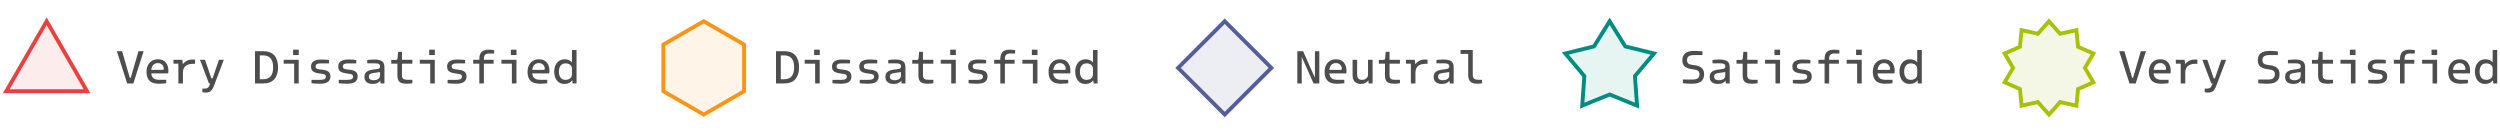<svg width="810" height="44" viewBox="0 0 643 26" fill="none" xmlns="http://www.w3.org/2000/svg">
    <path opacity="0.9" d="M12 1L22.392 19H1.608L12 1Z" fill="#E72D2D" fill-opacity="0.1" stroke="#E72D2D" stroke-linecap="square"></path>
    <path d="M32.702 17L30.056 8.698H31.4L33.346 15.418C33.374 15.53 33.43 15.586 33.514 15.586C33.589 15.586 33.64 15.53 33.668 15.418L35.614 8.698H36.944L34.298 17H32.702ZM40.92 17.07C40.117 17.07 39.478 16.949 39.002 16.706C38.535 16.454 38.199 16.099 37.994 15.642C37.789 15.175 37.686 14.62 37.686 13.976C37.686 13.379 37.798 12.842 38.022 12.366C38.246 11.881 38.577 11.498 39.016 11.218C39.455 10.929 39.987 10.784 40.612 10.784C41.517 10.784 42.194 11.059 42.642 11.61C43.09 12.161 43.314 12.865 43.314 13.724C43.314 13.817 43.309 13.929 43.3 14.06C43.291 14.191 43.277 14.307 43.258 14.41H38.904C38.96 14.979 39.156 15.399 39.492 15.67C39.828 15.931 40.318 16.062 40.962 16.062H42.754V16.944C42.577 16.981 42.311 17.009 41.956 17.028C41.601 17.056 41.256 17.07 40.92 17.07ZM40.612 11.764C40.108 11.764 39.711 11.923 39.422 12.24C39.133 12.548 38.96 12.973 38.904 13.514H41.788C41.919 13.514 42.003 13.491 42.04 13.444C42.087 13.397 42.11 13.309 42.11 13.178C42.11 12.805 41.975 12.478 41.704 12.198C41.443 11.909 41.079 11.764 40.612 11.764ZM45.876 17V11.918H44.616V10.91H46.884L47.024 12.072C47.248 11.727 47.575 11.437 48.004 11.204C48.433 10.961 48.961 10.84 49.586 10.84C49.698 10.84 49.805 10.845 49.908 10.854C50.011 10.863 50.099 10.877 50.174 10.896V11.946H49.628C48.835 11.946 48.205 12.133 47.738 12.506C47.281 12.879 47.052 13.453 47.052 14.228V17H45.876ZM52.862 19.352C52.722 19.352 52.568 19.338 52.4 19.31C52.241 19.291 52.125 19.263 52.05 19.226V18.33H52.512C52.792 18.33 53.016 18.302 53.184 18.246C53.361 18.199 53.506 18.101 53.618 17.952C53.739 17.812 53.851 17.597 53.954 17.308L54.066 16.986H53.744L51.434 10.91H52.722L54.318 15.544C54.374 15.675 54.439 15.74 54.514 15.74C54.598 15.74 54.668 15.675 54.724 15.544L56.32 10.91H57.566L55.032 17.602C54.864 18.05 54.682 18.4 54.486 18.652C54.29 18.913 54.061 19.095 53.8 19.198C53.548 19.301 53.235 19.352 52.862 19.352ZM65.588 17V8.698H67.66C68.967 8.698 69.937 9.062 70.572 9.79C71.207 10.518 71.524 11.535 71.524 12.842C71.524 14.139 71.207 15.157 70.572 15.894C69.937 16.631 68.967 17 67.66 17H65.588ZM67.618 9.776H66.82V15.922H67.618C68.505 15.922 69.163 15.675 69.592 15.18C70.031 14.676 70.25 13.906 70.25 12.87C70.25 11.815 70.031 11.036 69.592 10.532C69.163 10.028 68.505 9.776 67.618 9.776ZM75.388 9.692V8.306H76.844V9.692H75.388ZM75.654 17V11.918H72.966V10.91H76.83V17H75.654ZM82.248 17.07C81.744 17.07 81.319 17.056 80.974 17.028C80.638 17.009 80.353 16.981 80.12 16.944V16.076H82.276C82.817 16.076 83.209 16.011 83.452 15.88C83.695 15.74 83.816 15.53 83.816 15.25C83.816 15.054 83.755 14.9 83.634 14.788C83.522 14.667 83.284 14.583 82.92 14.536L82.024 14.41C81.324 14.307 80.811 14.13 80.484 13.878C80.157 13.626 79.994 13.211 79.994 12.632C79.994 12.063 80.204 11.624 80.624 11.316C81.044 10.999 81.721 10.84 82.654 10.84C83.093 10.84 83.475 10.854 83.802 10.882C84.129 10.901 84.404 10.929 84.628 10.966V11.834H82.612C82.099 11.834 81.73 11.899 81.506 12.03C81.282 12.151 81.17 12.352 81.17 12.632C81.17 12.837 81.235 13.001 81.366 13.122C81.497 13.243 81.763 13.327 82.164 13.374L83.06 13.486C83.695 13.561 84.175 13.729 84.502 13.99C84.829 14.251 84.992 14.667 84.992 15.236C84.992 15.805 84.782 16.253 84.362 16.58C83.951 16.907 83.247 17.07 82.248 17.07ZM89.248 17.07C88.744 17.07 88.319 17.056 87.974 17.028C87.638 17.009 87.353 16.981 87.12 16.944V16.076H89.276C89.817 16.076 90.209 16.011 90.452 15.88C90.695 15.74 90.816 15.53 90.816 15.25C90.816 15.054 90.755 14.9 90.634 14.788C90.522 14.667 90.284 14.583 89.92 14.536L89.024 14.41C88.324 14.307 87.811 14.13 87.484 13.878C87.157 13.626 86.994 13.211 86.994 12.632C86.994 12.063 87.204 11.624 87.624 11.316C88.044 10.999 88.721 10.84 89.654 10.84C90.093 10.84 90.475 10.854 90.802 10.882C91.129 10.901 91.404 10.929 91.628 10.966V11.834H89.612C89.099 11.834 88.73 11.899 88.506 12.03C88.282 12.151 88.17 12.352 88.17 12.632C88.17 12.837 88.235 13.001 88.366 13.122C88.497 13.243 88.763 13.327 89.164 13.374L90.06 13.486C90.695 13.561 91.175 13.729 91.502 13.99C91.829 14.251 91.992 14.667 91.992 15.236C91.992 15.805 91.782 16.253 91.362 16.58C90.951 16.907 90.247 17.07 89.248 17.07ZM95.856 17.126C95.175 17.126 94.647 16.967 94.274 16.65C93.91 16.333 93.728 15.889 93.728 15.32C93.728 14.891 93.817 14.555 93.994 14.312C94.181 14.06 94.423 13.869 94.722 13.738C95.021 13.607 95.352 13.519 95.716 13.472L97.018 13.29C97.261 13.253 97.443 13.187 97.564 13.094C97.695 13.001 97.76 12.837 97.76 12.604C97.76 12.343 97.657 12.147 97.452 12.016C97.247 11.885 96.859 11.82 96.29 11.82H94.456V10.966C94.68 10.938 94.955 10.91 95.282 10.882C95.618 10.854 95.945 10.84 96.262 10.84C97.149 10.84 97.807 10.985 98.236 11.274C98.665 11.554 98.88 12.077 98.88 12.842V17H97.9L97.816 16.272C97.648 16.505 97.405 16.706 97.088 16.874C96.771 17.042 96.36 17.126 95.856 17.126ZM96.066 16.174C96.355 16.174 96.626 16.132 96.878 16.048C97.13 15.964 97.335 15.838 97.494 15.67C97.653 15.493 97.732 15.273 97.732 15.012V14.074L95.954 14.326C95.609 14.373 95.343 14.461 95.156 14.592C94.969 14.723 94.876 14.937 94.876 15.236C94.876 15.553 94.983 15.791 95.198 15.95C95.422 16.099 95.711 16.174 96.066 16.174ZM104.662 17.07C104.027 17.07 103.533 16.995 103.178 16.846C102.823 16.687 102.571 16.449 102.422 16.132C102.282 15.815 102.212 15.409 102.212 14.914V11.904H100.63V10.952H101.708C101.904 10.952 102.039 10.919 102.114 10.854C102.198 10.779 102.249 10.625 102.268 10.392L102.394 8.866H103.388V10.91H106.062V11.904H103.388V14.886C103.388 15.325 103.505 15.633 103.738 15.81C103.971 15.978 104.345 16.062 104.858 16.062H106.062V16.944C105.894 16.981 105.684 17.009 105.432 17.028C105.189 17.056 104.933 17.07 104.662 17.07ZM110.388 9.692V8.306H111.844V9.692H110.388ZM110.654 17V11.918H107.966V10.91H111.83V17H110.654ZM117.248 17.07C116.744 17.07 116.319 17.056 115.974 17.028C115.638 17.009 115.353 16.981 115.12 16.944V16.076H117.276C117.817 16.076 118.209 16.011 118.452 15.88C118.695 15.74 118.816 15.53 118.816 15.25C118.816 15.054 118.755 14.9 118.634 14.788C118.522 14.667 118.284 14.583 117.92 14.536L117.024 14.41C116.324 14.307 115.811 14.13 115.484 13.878C115.157 13.626 114.994 13.211 114.994 12.632C114.994 12.063 115.204 11.624 115.624 11.316C116.044 10.999 116.721 10.84 117.654 10.84C118.093 10.84 118.475 10.854 118.802 10.882C119.129 10.901 119.404 10.929 119.628 10.966V11.834H117.612C117.099 11.834 116.73 11.899 116.506 12.03C116.282 12.151 116.17 12.352 116.17 12.632C116.17 12.837 116.235 13.001 116.366 13.122C116.497 13.243 116.763 13.327 117.164 13.374L118.06 13.486C118.695 13.561 119.175 13.729 119.502 13.99C119.829 14.251 119.992 14.667 119.992 15.236C119.992 15.805 119.782 16.253 119.362 16.58C118.951 16.907 118.247 17.07 117.248 17.07ZM123.282 17V11.904H121.7V10.91H123.282V10.672C123.282 9.916 123.464 9.333 123.828 8.922C124.201 8.511 124.869 8.306 125.83 8.306C126.045 8.306 126.264 8.32 126.488 8.348C126.712 8.367 126.913 8.395 127.09 8.432V9.3H125.858C125.373 9.3 125.018 9.403 124.794 9.608C124.57 9.804 124.458 10.135 124.458 10.602V10.91H126.964V11.904H124.458V17H123.282ZM131.388 9.692V8.306H132.844V9.692H131.388ZM131.654 17V11.918H128.966V10.91H132.83V17H131.654ZM138.92 17.07C138.117 17.07 137.478 16.949 137.002 16.706C136.535 16.454 136.199 16.099 135.994 15.642C135.789 15.175 135.686 14.62 135.686 13.976C135.686 13.379 135.798 12.842 136.022 12.366C136.246 11.881 136.577 11.498 137.016 11.218C137.455 10.929 137.987 10.784 138.612 10.784C139.517 10.784 140.194 11.059 140.642 11.61C141.09 12.161 141.314 12.865 141.314 13.724C141.314 13.817 141.309 13.929 141.3 14.06C141.291 14.191 141.277 14.307 141.258 14.41H136.904C136.96 14.979 137.156 15.399 137.492 15.67C137.828 15.931 138.318 16.062 138.962 16.062H140.754V16.944C140.577 16.981 140.311 17.009 139.956 17.028C139.601 17.056 139.256 17.07 138.92 17.07ZM138.612 11.764C138.108 11.764 137.711 11.923 137.422 12.24C137.133 12.548 136.96 12.973 136.904 13.514H139.788C139.919 13.514 140.003 13.491 140.04 13.444C140.087 13.397 140.11 13.309 140.11 13.178C140.11 12.805 139.975 12.478 139.704 12.198C139.443 11.909 139.079 11.764 138.612 11.764ZM145.178 17.126C144.618 17.126 144.142 16.991 143.75 16.72C143.358 16.44 143.059 16.062 142.854 15.586C142.649 15.11 142.546 14.578 142.546 13.99C142.546 13.374 142.649 12.828 142.854 12.352C143.069 11.867 143.377 11.484 143.778 11.204C144.189 10.924 144.688 10.784 145.276 10.784C145.649 10.784 145.995 10.854 146.312 10.994C146.639 11.134 146.905 11.335 147.11 11.596V8.39H148.286V17H147.278L147.18 16.174C146.975 16.482 146.699 16.72 146.354 16.888C146.009 17.047 145.617 17.126 145.178 17.126ZM145.486 16.076C145.766 16.076 146.027 16.025 146.27 15.922C146.522 15.819 146.723 15.665 146.872 15.46C147.031 15.245 147.11 14.979 147.11 14.662V13.234C147.11 12.767 146.942 12.417 146.606 12.184C146.279 11.951 145.906 11.834 145.486 11.834C144.917 11.834 144.483 12.03 144.184 12.422C143.895 12.805 143.75 13.318 143.75 13.962C143.75 14.597 143.895 15.11 144.184 15.502C144.483 15.885 144.917 16.076 145.486 16.076Z" fill="#4D4D4D"></path>
    <path opacity="0.9" d="M181 1L191.392 7V19L181 25L170.608 19V7L181 1Z" fill="#F58B00" fill-opacity="0.1" stroke="#F58B00" stroke-linecap="square"></path>
    <path d="M199.588 17V8.698H201.66C202.967 8.698 203.937 9.062 204.572 9.79C205.207 10.518 205.524 11.535 205.524 12.842C205.524 14.139 205.207 15.157 204.572 15.894C203.937 16.631 202.967 17 201.66 17H199.588ZM201.618 9.776H200.82V15.922H201.618C202.505 15.922 203.163 15.675 203.592 15.18C204.031 14.676 204.25 13.906 204.25 12.87C204.25 11.815 204.031 11.036 203.592 10.532C203.163 10.028 202.505 9.776 201.618 9.776ZM209.388 9.692V8.306H210.844V9.692H209.388ZM209.654 17V11.918H206.966V10.91H210.83V17H209.654ZM216.248 17.07C215.744 17.07 215.319 17.056 214.974 17.028C214.638 17.009 214.353 16.981 214.12 16.944V16.076H216.276C216.817 16.076 217.209 16.011 217.452 15.88C217.695 15.74 217.816 15.53 217.816 15.25C217.816 15.054 217.755 14.9 217.634 14.788C217.522 14.667 217.284 14.583 216.92 14.536L216.024 14.41C215.324 14.307 214.811 14.13 214.484 13.878C214.157 13.626 213.994 13.211 213.994 12.632C213.994 12.063 214.204 11.624 214.624 11.316C215.044 10.999 215.721 10.84 216.654 10.84C217.093 10.84 217.475 10.854 217.802 10.882C218.129 10.901 218.404 10.929 218.628 10.966V11.834H216.612C216.099 11.834 215.73 11.899 215.506 12.03C215.282 12.151 215.17 12.352 215.17 12.632C215.17 12.837 215.235 13.001 215.366 13.122C215.497 13.243 215.763 13.327 216.164 13.374L217.06 13.486C217.695 13.561 218.175 13.729 218.502 13.99C218.829 14.251 218.992 14.667 218.992 15.236C218.992 15.805 218.782 16.253 218.362 16.58C217.951 16.907 217.247 17.07 216.248 17.07ZM223.248 17.07C222.744 17.07 222.319 17.056 221.974 17.028C221.638 17.009 221.353 16.981 221.12 16.944V16.076H223.276C223.817 16.076 224.209 16.011 224.452 15.88C224.695 15.74 224.816 15.53 224.816 15.25C224.816 15.054 224.755 14.9 224.634 14.788C224.522 14.667 224.284 14.583 223.92 14.536L223.024 14.41C222.324 14.307 221.811 14.13 221.484 13.878C221.157 13.626 220.994 13.211 220.994 12.632C220.994 12.063 221.204 11.624 221.624 11.316C222.044 10.999 222.721 10.84 223.654 10.84C224.093 10.84 224.475 10.854 224.802 10.882C225.129 10.901 225.404 10.929 225.628 10.966V11.834H223.612C223.099 11.834 222.73 11.899 222.506 12.03C222.282 12.151 222.17 12.352 222.17 12.632C222.17 12.837 222.235 13.001 222.366 13.122C222.497 13.243 222.763 13.327 223.164 13.374L224.06 13.486C224.695 13.561 225.175 13.729 225.502 13.99C225.829 14.251 225.992 14.667 225.992 15.236C225.992 15.805 225.782 16.253 225.362 16.58C224.951 16.907 224.247 17.07 223.248 17.07ZM229.856 17.126C229.175 17.126 228.647 16.967 228.274 16.65C227.91 16.333 227.728 15.889 227.728 15.32C227.728 14.891 227.817 14.555 227.994 14.312C228.181 14.06 228.423 13.869 228.722 13.738C229.021 13.607 229.352 13.519 229.716 13.472L231.018 13.29C231.261 13.253 231.443 13.187 231.564 13.094C231.695 13.001 231.76 12.837 231.76 12.604C231.76 12.343 231.657 12.147 231.452 12.016C231.247 11.885 230.859 11.82 230.29 11.82H228.456V10.966C228.68 10.938 228.955 10.91 229.282 10.882C229.618 10.854 229.945 10.84 230.262 10.84C231.149 10.84 231.807 10.985 232.236 11.274C232.665 11.554 232.88 12.077 232.88 12.842V17H231.9L231.816 16.272C231.648 16.505 231.405 16.706 231.088 16.874C230.771 17.042 230.36 17.126 229.856 17.126ZM230.066 16.174C230.355 16.174 230.626 16.132 230.878 16.048C231.13 15.964 231.335 15.838 231.494 15.67C231.653 15.493 231.732 15.273 231.732 15.012V14.074L229.954 14.326C229.609 14.373 229.343 14.461 229.156 14.592C228.969 14.723 228.876 14.937 228.876 15.236C228.876 15.553 228.983 15.791 229.198 15.95C229.422 16.099 229.711 16.174 230.066 16.174ZM238.662 17.07C238.027 17.07 237.533 16.995 237.178 16.846C236.823 16.687 236.571 16.449 236.422 16.132C236.282 15.815 236.212 15.409 236.212 14.914V11.904H234.63V10.952H235.708C235.904 10.952 236.039 10.919 236.114 10.854C236.198 10.779 236.249 10.625 236.268 10.392L236.394 8.866H237.388V10.91H240.062V11.904H237.388V14.886C237.388 15.325 237.505 15.633 237.738 15.81C237.971 15.978 238.345 16.062 238.858 16.062H240.062V16.944C239.894 16.981 239.684 17.009 239.432 17.028C239.189 17.056 238.933 17.07 238.662 17.07ZM244.388 9.692V8.306H245.844V9.692H244.388ZM244.654 17V11.918H241.966V10.91H245.83V17H244.654ZM251.248 17.07C250.744 17.07 250.319 17.056 249.974 17.028C249.638 17.009 249.353 16.981 249.12 16.944V16.076H251.276C251.817 16.076 252.209 16.011 252.452 15.88C252.695 15.74 252.816 15.53 252.816 15.25C252.816 15.054 252.755 14.9 252.634 14.788C252.522 14.667 252.284 14.583 251.92 14.536L251.024 14.41C250.324 14.307 249.811 14.13 249.484 13.878C249.157 13.626 248.994 13.211 248.994 12.632C248.994 12.063 249.204 11.624 249.624 11.316C250.044 10.999 250.721 10.84 251.654 10.84C252.093 10.84 252.475 10.854 252.802 10.882C253.129 10.901 253.404 10.929 253.628 10.966V11.834H251.612C251.099 11.834 250.73 11.899 250.506 12.03C250.282 12.151 250.17 12.352 250.17 12.632C250.17 12.837 250.235 13.001 250.366 13.122C250.497 13.243 250.763 13.327 251.164 13.374L252.06 13.486C252.695 13.561 253.175 13.729 253.502 13.99C253.829 14.251 253.992 14.667 253.992 15.236C253.992 15.805 253.782 16.253 253.362 16.58C252.951 16.907 252.247 17.07 251.248 17.07ZM257.282 17V11.904H255.7V10.91H257.282V10.672C257.282 9.916 257.464 9.333 257.828 8.922C258.201 8.511 258.869 8.306 259.83 8.306C260.045 8.306 260.264 8.32 260.488 8.348C260.712 8.367 260.913 8.395 261.09 8.432V9.3H259.858C259.373 9.3 259.018 9.403 258.794 9.608C258.57 9.804 258.458 10.135 258.458 10.602V10.91H260.964V11.904H258.458V17H257.282ZM265.388 9.692V8.306H266.844V9.692H265.388ZM265.654 17V11.918H262.966V10.91H266.83V17H265.654ZM272.92 17.07C272.117 17.07 271.478 16.949 271.002 16.706C270.535 16.454 270.199 16.099 269.994 15.642C269.789 15.175 269.686 14.62 269.686 13.976C269.686 13.379 269.798 12.842 270.022 12.366C270.246 11.881 270.577 11.498 271.016 11.218C271.455 10.929 271.987 10.784 272.612 10.784C273.517 10.784 274.194 11.059 274.642 11.61C275.09 12.161 275.314 12.865 275.314 13.724C275.314 13.817 275.309 13.929 275.3 14.06C275.291 14.191 275.277 14.307 275.258 14.41H270.904C270.96 14.979 271.156 15.399 271.492 15.67C271.828 15.931 272.318 16.062 272.962 16.062H274.754V16.944C274.577 16.981 274.311 17.009 273.956 17.028C273.601 17.056 273.256 17.07 272.92 17.07ZM272.612 11.764C272.108 11.764 271.711 11.923 271.422 12.24C271.133 12.548 270.96 12.973 270.904 13.514H273.788C273.919 13.514 274.003 13.491 274.04 13.444C274.087 13.397 274.11 13.309 274.11 13.178C274.11 12.805 273.975 12.478 273.704 12.198C273.443 11.909 273.079 11.764 272.612 11.764ZM279.178 17.126C278.618 17.126 278.142 16.991 277.75 16.72C277.358 16.44 277.059 16.062 276.854 15.586C276.649 15.11 276.546 14.578 276.546 13.99C276.546 13.374 276.649 12.828 276.854 12.352C277.069 11.867 277.377 11.484 277.778 11.204C278.189 10.924 278.688 10.784 279.276 10.784C279.649 10.784 279.995 10.854 280.312 10.994C280.639 11.134 280.905 11.335 281.11 11.596V8.39H282.286V17H281.278L281.18 16.174C280.975 16.482 280.699 16.72 280.354 16.888C280.009 17.047 279.617 17.126 279.178 17.126ZM279.486 16.076C279.766 16.076 280.027 16.025 280.27 15.922C280.522 15.819 280.723 15.665 280.872 15.46C281.031 15.245 281.11 14.979 281.11 14.662V13.234C281.11 12.767 280.942 12.417 280.606 12.184C280.279 11.951 279.906 11.834 279.486 11.834C278.917 11.834 278.483 12.03 278.184 12.422C277.895 12.805 277.75 13.318 277.75 13.962C277.75 14.597 277.895 15.11 278.184 15.502C278.483 15.885 278.917 16.076 279.486 16.076Z" fill="#4D4D4D"></path>
    <path opacity="0.9" d="M315 1L327 13L315 25L303 13L315 1Z" fill="#424D8F" fill-opacity="0.1" stroke="#424D8F" stroke-linecap="square"></path>
    <path d="M333.672 17V8.698H335.156L338.194 15.53V8.698H339.328V17H337.844L334.806 10.168V17H333.672ZM343.92 17.07C343.117 17.07 342.478 16.949 342.002 16.706C341.535 16.454 341.199 16.099 340.994 15.642C340.789 15.175 340.686 14.62 340.686 13.976C340.686 13.379 340.798 12.842 341.022 12.366C341.246 11.881 341.577 11.498 342.016 11.218C342.455 10.929 342.987 10.784 343.612 10.784C344.517 10.784 345.194 11.059 345.642 11.61C346.09 12.161 346.314 12.865 346.314 13.724C346.314 13.817 346.309 13.929 346.3 14.06C346.291 14.191 346.277 14.307 346.258 14.41H341.904C341.96 14.979 342.156 15.399 342.492 15.67C342.828 15.931 343.318 16.062 343.962 16.062H345.754V16.944C345.577 16.981 345.311 17.009 344.956 17.028C344.601 17.056 344.256 17.07 343.92 17.07ZM343.612 11.764C343.108 11.764 342.711 11.923 342.422 12.24C342.133 12.548 341.96 12.973 341.904 13.514H344.788C344.919 13.514 345.003 13.491 345.04 13.444C345.087 13.397 345.11 13.309 345.11 13.178C345.11 12.805 344.975 12.478 344.704 12.198C344.443 11.909 344.079 11.764 343.612 11.764ZM349.996 17.126C349.333 17.126 348.815 16.935 348.442 16.552C348.069 16.169 347.882 15.609 347.882 14.872V10.91H349.058V14.704C349.058 15.619 349.478 16.076 350.318 16.076C350.719 16.076 351.074 15.959 351.382 15.726C351.699 15.483 351.858 15.138 351.858 14.69V10.91H353.034V17H352.026L351.928 16.216C351.751 16.487 351.494 16.706 351.158 16.874C350.831 17.042 350.444 17.126 349.996 17.126ZM358.662 17.07C358.027 17.07 357.533 16.995 357.178 16.846C356.823 16.687 356.571 16.449 356.422 16.132C356.282 15.815 356.212 15.409 356.212 14.914V11.904H354.63V10.952H355.708C355.904 10.952 356.039 10.919 356.114 10.854C356.198 10.779 356.249 10.625 356.268 10.392L356.394 8.866H357.388V10.91H360.062V11.904H357.388V14.886C357.388 15.325 357.505 15.633 357.738 15.81C357.971 15.978 358.345 16.062 358.858 16.062H360.062V16.944C359.894 16.981 359.684 17.009 359.432 17.028C359.189 17.056 358.933 17.07 358.662 17.07ZM362.876 17V11.918H361.616V10.91H363.884L364.024 12.072C364.248 11.727 364.575 11.437 365.004 11.204C365.433 10.961 365.961 10.84 366.586 10.84C366.698 10.84 366.805 10.845 366.908 10.854C367.011 10.863 367.099 10.877 367.174 10.896V11.946H366.628C365.835 11.946 365.205 12.133 364.738 12.506C364.281 12.879 364.052 13.453 364.052 14.228V17H362.876ZM370.856 17.126C370.175 17.126 369.647 16.967 369.274 16.65C368.91 16.333 368.728 15.889 368.728 15.32C368.728 14.891 368.817 14.555 368.994 14.312C369.181 14.06 369.423 13.869 369.722 13.738C370.021 13.607 370.352 13.519 370.716 13.472L372.018 13.29C372.261 13.253 372.443 13.187 372.564 13.094C372.695 13.001 372.76 12.837 372.76 12.604C372.76 12.343 372.657 12.147 372.452 12.016C372.247 11.885 371.859 11.82 371.29 11.82H369.456V10.966C369.68 10.938 369.955 10.91 370.282 10.882C370.618 10.854 370.945 10.84 371.262 10.84C372.149 10.84 372.807 10.985 373.236 11.274C373.665 11.554 373.88 12.077 373.88 12.842V17H372.9L372.816 16.272C372.648 16.505 372.405 16.706 372.088 16.874C371.771 17.042 371.36 17.126 370.856 17.126ZM371.066 16.174C371.355 16.174 371.626 16.132 371.878 16.048C372.13 15.964 372.335 15.838 372.494 15.67C372.653 15.493 372.732 15.273 372.732 15.012V14.074L370.954 14.326C370.609 14.373 370.343 14.461 370.156 14.592C369.969 14.723 369.876 14.937 369.876 15.236C369.876 15.553 369.983 15.791 370.198 15.95C370.422 16.099 370.711 16.174 371.066 16.174ZM379.998 17.07C379.13 17.07 378.514 16.883 378.15 16.51C377.795 16.137 377.618 15.553 377.618 14.76V9.398H375.658V8.39H378.794V14.746C378.794 15.231 378.911 15.572 379.144 15.768C379.377 15.964 379.769 16.062 380.32 16.062H381.174V16.958C381.025 16.995 380.838 17.023 380.614 17.042C380.399 17.061 380.194 17.07 379.998 17.07Z" fill="#4D4D4D"></path>
    <path d="M414 1L418.02 7.466L425.413 9.292L420.505 15.114L421.053 22.708L414 19.84L406.947 22.708L407.495 15.114L402.587 9.292L409.98 7.466L414 1Z" fill="#008C80" fill-opacity="0.1" stroke="#008C80"></path>
    <path d="M435.262 17.07C435.01 17.07 434.721 17.065 434.394 17.056C434.067 17.047 433.759 17.028 433.47 17C433.19 16.981 432.975 16.963 432.826 16.944V15.992H435.276C435.957 15.992 436.429 15.88 436.69 15.656C436.961 15.423 437.096 15.091 437.096 14.662C437.096 14.242 436.979 13.943 436.746 13.766C436.513 13.579 436.135 13.453 435.612 13.388L435.192 13.332C434.371 13.22 433.75 12.996 433.33 12.66C432.91 12.315 432.7 11.759 432.7 10.994C432.7 10.247 432.943 9.669 433.428 9.258C433.913 8.838 434.679 8.628 435.724 8.628C436.06 8.628 436.433 8.642 436.844 8.67C437.264 8.689 437.605 8.717 437.866 8.754V9.706H435.71C435.038 9.706 434.567 9.818 434.296 10.042C434.035 10.257 433.904 10.574 433.904 10.994C433.904 11.395 434.016 11.689 434.24 11.876C434.464 12.053 434.828 12.175 435.332 12.24L435.766 12.296C436.597 12.399 437.227 12.627 437.656 12.982C438.085 13.327 438.3 13.887 438.3 14.662C438.3 15.427 438.057 16.02 437.572 16.44C437.087 16.86 436.317 17.07 435.262 17.07ZM441.856 17.126C441.175 17.126 440.647 16.967 440.274 16.65C439.91 16.333 439.728 15.889 439.728 15.32C439.728 14.891 439.817 14.555 439.994 14.312C440.181 14.06 440.423 13.869 440.722 13.738C441.021 13.607 441.352 13.519 441.716 13.472L443.018 13.29C443.261 13.253 443.443 13.187 443.564 13.094C443.695 13.001 443.76 12.837 443.76 12.604C443.76 12.343 443.657 12.147 443.452 12.016C443.247 11.885 442.859 11.82 442.29 11.82H440.456V10.966C440.68 10.938 440.955 10.91 441.282 10.882C441.618 10.854 441.945 10.84 442.262 10.84C443.149 10.84 443.807 10.985 444.236 11.274C444.665 11.554 444.88 12.077 444.88 12.842V17H443.9L443.816 16.272C443.648 16.505 443.405 16.706 443.088 16.874C442.771 17.042 442.36 17.126 441.856 17.126ZM442.066 16.174C442.355 16.174 442.626 16.132 442.878 16.048C443.13 15.964 443.335 15.838 443.494 15.67C443.653 15.493 443.732 15.273 443.732 15.012V14.074L441.954 14.326C441.609 14.373 441.343 14.461 441.156 14.592C440.969 14.723 440.876 14.937 440.876 15.236C440.876 15.553 440.983 15.791 441.198 15.95C441.422 16.099 441.711 16.174 442.066 16.174ZM450.662 17.07C450.027 17.07 449.533 16.995 449.178 16.846C448.823 16.687 448.571 16.449 448.422 16.132C448.282 15.815 448.212 15.409 448.212 14.914V11.904H446.63V10.952H447.708C447.904 10.952 448.039 10.919 448.114 10.854C448.198 10.779 448.249 10.625 448.268 10.392L448.394 8.866H449.388V10.91H452.062V11.904H449.388V14.886C449.388 15.325 449.505 15.633 449.738 15.81C449.971 15.978 450.345 16.062 450.858 16.062H452.062V16.944C451.894 16.981 451.684 17.009 451.432 17.028C451.189 17.056 450.933 17.07 450.662 17.07ZM456.388 9.692V8.306H457.844V9.692H456.388ZM456.654 17V11.918H453.966V10.91H457.83V17H456.654ZM463.248 17.07C462.744 17.07 462.319 17.056 461.974 17.028C461.638 17.009 461.353 16.981 461.12 16.944V16.076H463.276C463.817 16.076 464.209 16.011 464.452 15.88C464.695 15.74 464.816 15.53 464.816 15.25C464.816 15.054 464.755 14.9 464.634 14.788C464.522 14.667 464.284 14.583 463.92 14.536L463.024 14.41C462.324 14.307 461.811 14.13 461.484 13.878C461.157 13.626 460.994 13.211 460.994 12.632C460.994 12.063 461.204 11.624 461.624 11.316C462.044 10.999 462.721 10.84 463.654 10.84C464.093 10.84 464.475 10.854 464.802 10.882C465.129 10.901 465.404 10.929 465.628 10.966V11.834H463.612C463.099 11.834 462.73 11.899 462.506 12.03C462.282 12.151 462.17 12.352 462.17 12.632C462.17 12.837 462.235 13.001 462.366 13.122C462.497 13.243 462.763 13.327 463.164 13.374L464.06 13.486C464.695 13.561 465.175 13.729 465.502 13.99C465.829 14.251 465.992 14.667 465.992 15.236C465.992 15.805 465.782 16.253 465.362 16.58C464.951 16.907 464.247 17.07 463.248 17.07ZM469.282 17V11.904H467.7V10.91H469.282V10.672C469.282 9.916 469.464 9.333 469.828 8.922C470.201 8.511 470.869 8.306 471.83 8.306C472.045 8.306 472.264 8.32 472.488 8.348C472.712 8.367 472.913 8.395 473.09 8.432V9.3H471.858C471.373 9.3 471.018 9.403 470.794 9.608C470.57 9.804 470.458 10.135 470.458 10.602V10.91H472.964V11.904H470.458V17H469.282ZM477.388 9.692V8.306H478.844V9.692H477.388ZM477.654 17V11.918H474.966V10.91H478.83V17H477.654ZM484.92 17.07C484.117 17.07 483.478 16.949 483.002 16.706C482.535 16.454 482.199 16.099 481.994 15.642C481.789 15.175 481.686 14.62 481.686 13.976C481.686 13.379 481.798 12.842 482.022 12.366C482.246 11.881 482.577 11.498 483.016 11.218C483.455 10.929 483.987 10.784 484.612 10.784C485.517 10.784 486.194 11.059 486.642 11.61C487.09 12.161 487.314 12.865 487.314 13.724C487.314 13.817 487.309 13.929 487.3 14.06C487.291 14.191 487.277 14.307 487.258 14.41H482.904C482.96 14.979 483.156 15.399 483.492 15.67C483.828 15.931 484.318 16.062 484.962 16.062H486.754V16.944C486.577 16.981 486.311 17.009 485.956 17.028C485.601 17.056 485.256 17.07 484.92 17.07ZM484.612 11.764C484.108 11.764 483.711 11.923 483.422 12.24C483.133 12.548 482.96 12.973 482.904 13.514H485.788C485.919 13.514 486.003 13.491 486.04 13.444C486.087 13.397 486.11 13.309 486.11 13.178C486.11 12.805 485.975 12.478 485.704 12.198C485.443 11.909 485.079 11.764 484.612 11.764ZM491.178 17.126C490.618 17.126 490.142 16.991 489.75 16.72C489.358 16.44 489.059 16.062 488.854 15.586C488.649 15.11 488.546 14.578 488.546 13.99C488.546 13.374 488.649 12.828 488.854 12.352C489.069 11.867 489.377 11.484 489.778 11.204C490.189 10.924 490.688 10.784 491.276 10.784C491.649 10.784 491.995 10.854 492.312 10.994C492.639 11.134 492.905 11.335 493.11 11.596V8.39H494.286V17H493.278L493.18 16.174C492.975 16.482 492.699 16.72 492.354 16.888C492.009 17.047 491.617 17.126 491.178 17.126ZM491.486 16.076C491.766 16.076 492.027 16.025 492.27 15.922C492.522 15.819 492.723 15.665 492.872 15.46C493.031 15.245 493.11 14.979 493.11 14.662V13.234C493.11 12.767 492.942 12.417 492.606 12.184C492.279 11.951 491.906 11.834 491.486 11.834C490.917 11.834 490.483 12.03 490.184 12.422C489.895 12.805 489.75 13.318 489.75 13.962C489.75 14.597 489.895 15.11 490.184 15.502C490.483 15.885 490.917 16.076 491.486 16.076Z" fill="#4D4D4D"></path>
    <path d="M527 1L529.855 4.212L534.053 3.292L534.475 7.569L538.413 9.292L536.24 13L538.413 16.708L534.475 18.431L534.053 22.708L529.855 21.788L527 25L524.145 21.788L519.947 22.708L519.525 18.431L515.587 16.708L517.76 13L515.587 9.292L519.525 7.569L519.947 3.292L524.145 4.212L527 1Z" fill="#99B100" fill-opacity="0.1" stroke="#A8C106"></path>
    <path d="M547.702 17L545.056 8.698H546.4L548.346 15.418C548.374 15.53 548.43 15.586 548.514 15.586C548.589 15.586 548.64 15.53 548.668 15.418L550.614 8.698H551.944L549.298 17H547.702ZM555.92 17.07C555.117 17.07 554.478 16.949 554.002 16.706C553.535 16.454 553.199 16.099 552.994 15.642C552.789 15.175 552.686 14.62 552.686 13.976C552.686 13.379 552.798 12.842 553.022 12.366C553.246 11.881 553.577 11.498 554.016 11.218C554.455 10.929 554.987 10.784 555.612 10.784C556.517 10.784 557.194 11.059 557.642 11.61C558.09 12.161 558.314 12.865 558.314 13.724C558.314 13.817 558.309 13.929 558.3 14.06C558.291 14.191 558.277 14.307 558.258 14.41H553.904C553.96 14.979 554.156 15.399 554.492 15.67C554.828 15.931 555.318 16.062 555.962 16.062H557.754V16.944C557.577 16.981 557.311 17.009 556.956 17.028C556.601 17.056 556.256 17.07 555.92 17.07ZM555.612 11.764C555.108 11.764 554.711 11.923 554.422 12.24C554.133 12.548 553.96 12.973 553.904 13.514H556.788C556.919 13.514 557.003 13.491 557.04 13.444C557.087 13.397 557.11 13.309 557.11 13.178C557.11 12.805 556.975 12.478 556.704 12.198C556.443 11.909 556.079 11.764 555.612 11.764ZM560.876 17V11.918H559.616V10.91H561.884L562.024 12.072C562.248 11.727 562.575 11.437 563.004 11.204C563.433 10.961 563.961 10.84 564.586 10.84C564.698 10.84 564.805 10.845 564.908 10.854C565.011 10.863 565.099 10.877 565.174 10.896V11.946H564.628C563.835 11.946 563.205 12.133 562.738 12.506C562.281 12.879 562.052 13.453 562.052 14.228V17H560.876ZM567.862 19.352C567.722 19.352 567.568 19.338 567.4 19.31C567.241 19.291 567.125 19.263 567.05 19.226V18.33H567.512C567.792 18.33 568.016 18.302 568.184 18.246C568.361 18.199 568.506 18.101 568.618 17.952C568.739 17.812 568.851 17.597 568.954 17.308L569.066 16.986H568.744L566.434 10.91H567.722L569.318 15.544C569.374 15.675 569.439 15.74 569.514 15.74C569.598 15.74 569.668 15.675 569.724 15.544L571.32 10.91H572.566L570.032 17.602C569.864 18.05 569.682 18.4 569.486 18.652C569.29 18.913 569.061 19.095 568.8 19.198C568.548 19.301 568.235 19.352 567.862 19.352ZM583.262 17.07C583.01 17.07 582.721 17.065 582.394 17.056C582.067 17.047 581.759 17.028 581.47 17C581.19 16.981 580.975 16.963 580.826 16.944V15.992H583.276C583.957 15.992 584.429 15.88 584.69 15.656C584.961 15.423 585.096 15.091 585.096 14.662C585.096 14.242 584.979 13.943 584.746 13.766C584.513 13.579 584.135 13.453 583.612 13.388L583.192 13.332C582.371 13.22 581.75 12.996 581.33 12.66C580.91 12.315 580.7 11.759 580.7 10.994C580.7 10.247 580.943 9.669 581.428 9.258C581.913 8.838 582.679 8.628 583.724 8.628C584.06 8.628 584.433 8.642 584.844 8.67C585.264 8.689 585.605 8.717 585.866 8.754V9.706H583.71C583.038 9.706 582.567 9.818 582.296 10.042C582.035 10.257 581.904 10.574 581.904 10.994C581.904 11.395 582.016 11.689 582.24 11.876C582.464 12.053 582.828 12.175 583.332 12.24L583.766 12.296C584.597 12.399 585.227 12.627 585.656 12.982C586.085 13.327 586.3 13.887 586.3 14.662C586.3 15.427 586.057 16.02 585.572 16.44C585.087 16.86 584.317 17.07 583.262 17.07ZM589.856 17.126C589.175 17.126 588.647 16.967 588.274 16.65C587.91 16.333 587.728 15.889 587.728 15.32C587.728 14.891 587.817 14.555 587.994 14.312C588.181 14.06 588.423 13.869 588.722 13.738C589.021 13.607 589.352 13.519 589.716 13.472L591.018 13.29C591.261 13.253 591.443 13.187 591.564 13.094C591.695 13.001 591.76 12.837 591.76 12.604C591.76 12.343 591.657 12.147 591.452 12.016C591.247 11.885 590.859 11.82 590.29 11.82H588.456V10.966C588.68 10.938 588.955 10.91 589.282 10.882C589.618 10.854 589.945 10.84 590.262 10.84C591.149 10.84 591.807 10.985 592.236 11.274C592.665 11.554 592.88 12.077 592.88 12.842V17H591.9L591.816 16.272C591.648 16.505 591.405 16.706 591.088 16.874C590.771 17.042 590.36 17.126 589.856 17.126ZM590.066 16.174C590.355 16.174 590.626 16.132 590.878 16.048C591.13 15.964 591.335 15.838 591.494 15.67C591.653 15.493 591.732 15.273 591.732 15.012V14.074L589.954 14.326C589.609 14.373 589.343 14.461 589.156 14.592C588.969 14.723 588.876 14.937 588.876 15.236C588.876 15.553 588.983 15.791 589.198 15.95C589.422 16.099 589.711 16.174 590.066 16.174ZM598.662 17.07C598.027 17.07 597.533 16.995 597.178 16.846C596.823 16.687 596.571 16.449 596.422 16.132C596.282 15.815 596.212 15.409 596.212 14.914V11.904H594.63V10.952H595.708C595.904 10.952 596.039 10.919 596.114 10.854C596.198 10.779 596.249 10.625 596.268 10.392L596.394 8.866H597.388V10.91H600.062V11.904H597.388V14.886C597.388 15.325 597.505 15.633 597.738 15.81C597.971 15.978 598.345 16.062 598.858 16.062H600.062V16.944C599.894 16.981 599.684 17.009 599.432 17.028C599.189 17.056 598.933 17.07 598.662 17.07ZM604.388 9.692V8.306H605.844V9.692H604.388ZM604.654 17V11.918H601.966V10.91H605.83V17H604.654ZM611.248 17.07C610.744 17.07 610.319 17.056 609.974 17.028C609.638 17.009 609.353 16.981 609.12 16.944V16.076H611.276C611.817 16.076 612.209 16.011 612.452 15.88C612.695 15.74 612.816 15.53 612.816 15.25C612.816 15.054 612.755 14.9 612.634 14.788C612.522 14.667 612.284 14.583 611.92 14.536L611.024 14.41C610.324 14.307 609.811 14.13 609.484 13.878C609.157 13.626 608.994 13.211 608.994 12.632C608.994 12.063 609.204 11.624 609.624 11.316C610.044 10.999 610.721 10.84 611.654 10.84C612.093 10.84 612.475 10.854 612.802 10.882C613.129 10.901 613.404 10.929 613.628 10.966V11.834H611.612C611.099 11.834 610.73 11.899 610.506 12.03C610.282 12.151 610.17 12.352 610.17 12.632C610.17 12.837 610.235 13.001 610.366 13.122C610.497 13.243 610.763 13.327 611.164 13.374L612.06 13.486C612.695 13.561 613.175 13.729 613.502 13.99C613.829 14.251 613.992 14.667 613.992 15.236C613.992 15.805 613.782 16.253 613.362 16.58C612.951 16.907 612.247 17.07 611.248 17.07ZM617.282 17V11.904H615.7V10.91H617.282V10.672C617.282 9.916 617.464 9.333 617.828 8.922C618.201 8.511 618.869 8.306 619.83 8.306C620.045 8.306 620.264 8.32 620.488 8.348C620.712 8.367 620.913 8.395 621.09 8.432V9.3H619.858C619.373 9.3 619.018 9.403 618.794 9.608C618.57 9.804 618.458 10.135 618.458 10.602V10.91H620.964V11.904H618.458V17H617.282ZM625.388 9.692V8.306H626.844V9.692H625.388ZM625.654 17V11.918H622.966V10.91H626.83V17H625.654ZM632.92 17.07C632.117 17.07 631.478 16.949 631.002 16.706C630.535 16.454 630.199 16.099 629.994 15.642C629.789 15.175 629.686 14.62 629.686 13.976C629.686 13.379 629.798 12.842 630.022 12.366C630.246 11.881 630.577 11.498 631.016 11.218C631.455 10.929 631.987 10.784 632.612 10.784C633.517 10.784 634.194 11.059 634.642 11.61C635.09 12.161 635.314 12.865 635.314 13.724C635.314 13.817 635.309 13.929 635.3 14.06C635.291 14.191 635.277 14.307 635.258 14.41H630.904C630.96 14.979 631.156 15.399 631.492 15.67C631.828 15.931 632.318 16.062 632.962 16.062H634.754V16.944C634.577 16.981 634.311 17.009 633.956 17.028C633.601 17.056 633.256 17.07 632.92 17.07ZM632.612 11.764C632.108 11.764 631.711 11.923 631.422 12.24C631.133 12.548 630.96 12.973 630.904 13.514H633.788C633.919 13.514 634.003 13.491 634.04 13.444C634.087 13.397 634.11 13.309 634.11 13.178C634.11 12.805 633.975 12.478 633.704 12.198C633.443 11.909 633.079 11.764 632.612 11.764ZM639.178 17.126C638.618 17.126 638.142 16.991 637.75 16.72C637.358 16.44 637.059 16.062 636.854 15.586C636.649 15.11 636.546 14.578 636.546 13.99C636.546 13.374 636.649 12.828 636.854 12.352C637.069 11.867 637.377 11.484 637.778 11.204C638.189 10.924 638.688 10.784 639.276 10.784C639.649 10.784 639.995 10.854 640.312 10.994C640.639 11.134 640.905 11.335 641.11 11.596V8.39H642.286V17H641.278L641.18 16.174C640.975 16.482 640.699 16.72 640.354 16.888C640.009 17.047 639.617 17.126 639.178 17.126ZM639.486 16.076C639.766 16.076 640.027 16.025 640.27 15.922C640.522 15.819 640.723 15.665 640.872 15.46C641.031 15.245 641.11 14.979 641.11 14.662V13.234C641.11 12.767 640.942 12.417 640.606 12.184C640.279 11.951 639.906 11.834 639.486 11.834C638.917 11.834 638.483 12.03 638.184 12.422C637.895 12.805 637.75 13.318 637.75 13.962C637.75 14.597 637.895 15.11 638.184 15.502C638.483 15.885 638.917 16.076 639.486 16.076Z" fill="#4D4D4D"></path>
</svg>
